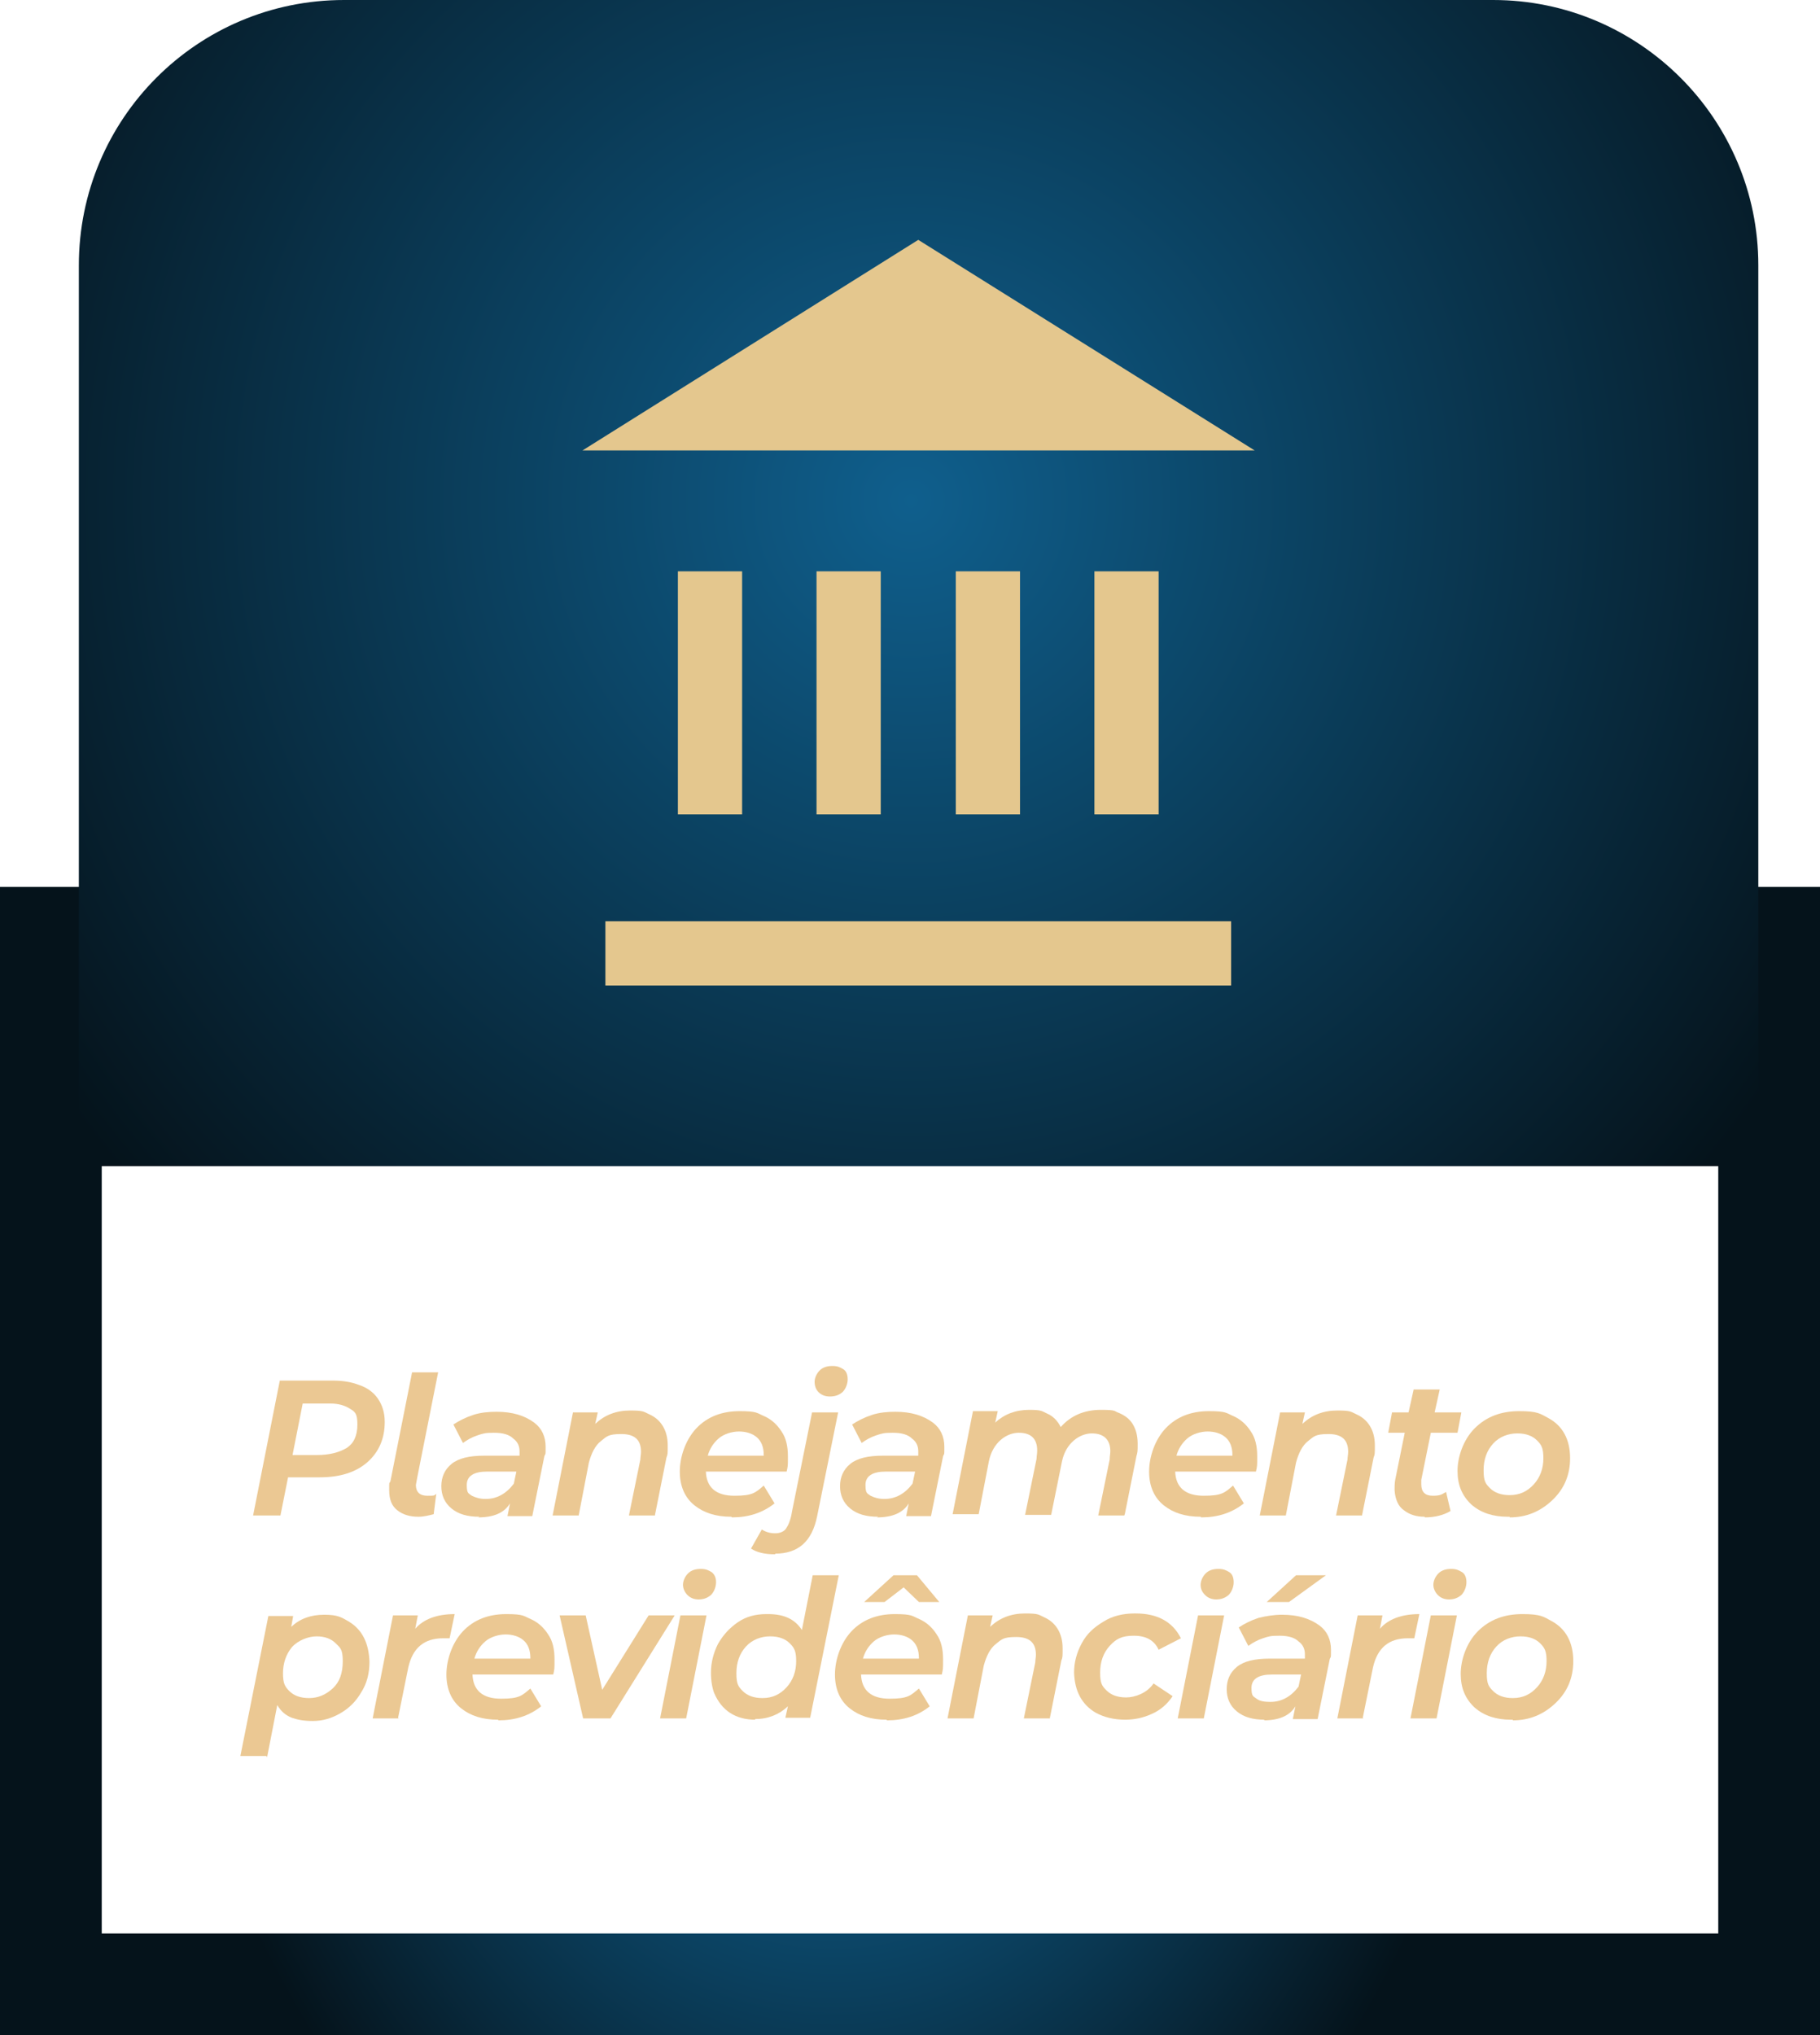 <?xml version="1.0" encoding="UTF-8"?>
<svg xmlns="http://www.w3.org/2000/svg" version="1.1" xmlns:xlink="http://www.w3.org/1999/xlink" viewBox="0 0 286.2 319.9">
  <defs>
    <style>
      .cls-1 {
        fill: none;
        stroke: url(#Gradiente_sem_nome);
        stroke-miterlimit: 10;
        stroke-width: 16px;
      }

      .cls-2 {
        fill: url(#Gradiente_sem_nome_2);
      }

      .cls-3 {
        fill: #e4c78e;
      }

      .cls-4 {
        isolation: isolate;
      }

      .cls-5 {
        fill: #ebc893;
      }
    </style>
    <radialGradient id="Gradiente_sem_nome" data-name="Gradiente sem nome" cx="242.6" cy="59.7" fx="242.6" fy="59.7" r="118.6" gradientTransform="translate(-87.4 300.5) scale(.9 -1.2)" gradientUnits="userSpaceOnUse">
      <stop offset=".3" stop-color="#0f5f8d"/>
      <stop offset="1" stop-color="#05131b"/>
    </radialGradient>
    <radialGradient id="Gradiente_sem_nome_2" data-name="Gradiente sem nome 2" cx="366.4" cy="258" fx="366.4" fy="258" r="181.2" gradientTransform="translate(-186.5 310.9) scale(.9 -.9)" gradientUnits="userSpaceOnUse">
      <stop offset="0" stop-color="#0f5f8d"/>
      <stop offset="1" stop-color="#05131b"/>
    </radialGradient>
  </defs>
  <!-- Generator: Adobe Illustrator 28.7.1, SVG Export Plug-In . SVG Version: 1.2.0 Build 142)  -->
  <g>
    <g id="Camada_2">
      <g id="Camada_1-2">
        <g class="cls-4">
          <g class="cls-4">
            <path class="cls-5" d="M44.1,238.2h-4.3l4.2-21.2h8.3c1.6,0,2.9.2,4.2.7,1.2.4,2.2,1.1,2.9,2.1.7,1,1.1,2.2,1.1,3.7,0,2.6-.9,4.7-2.7,6.3s-4.3,2.4-7.5,2.4h-5l-1.2,6ZM49.8,228.7c2,0,3.5-.4,4.7-1.1,1.1-.7,1.7-1.9,1.7-3.7s-.4-2-1.2-2.5c-.8-.5-1.8-.8-3.1-.8h-4.3l-1.6,8.1h3.8Z"/>
            <path class="cls-5" d="M65.8,238.4c-1.3,0-2.4-.3-3.3-1-.9-.7-1.3-1.7-1.3-3.2s0-.9.2-1.4l3.4-17.1h4.1c-2.3,11.6-3.5,17.5-3.5,17.7,0,1.1.6,1.7,1.8,1.7s1,0,1.4-.3l-.4,3.2c-.8.2-1.6.4-2.4.4Z"/>
            <path class="cls-5" d="M75.4,238.4c-1.9,0-3.3-.4-4.4-1.3-1.1-.9-1.6-2.1-1.6-3.5s.5-2.6,1.6-3.5c1.1-.9,2.8-1.3,5.2-1.3h5.5c0-.1,0-.3,0-.4,0,0,0-.2,0-.3,0-.8-.3-1.5-1-2-.6-.6-1.6-.9-3-.9s-1.7.1-2.6.4-1.6.7-2.3,1.2l-1.5-2.9c.9-.6,1.9-1.1,3.1-1.5s2.5-.5,3.7-.5c2.5,0,4.4.6,5.9,1.7,1.2.9,1.8,2.2,1.8,3.8s0,.9-.2,1.5l-1.9,9.4h-3.9l.4-2c-.9,1.5-2.6,2.2-5,2.2ZM76.4,235.6c1.7,0,3.2-.8,4.4-2.4l.4-1.9h-4.6c-2.1,0-3.2.7-3.2,2.1s.3,1.3.8,1.7c.6.3,1.3.5,2.1.5Z"/>
          </g>
          <g class="cls-4">
            <path class="cls-5" d="M103,238.2h-4.1l1.8-8.8c0-.4.1-.8.1-1.2,0-1.9-1-2.8-3.1-2.8s-2.3.4-3.2,1.1-1.5,1.9-1.9,3.4l-1.6,8.3h-4.1l3.2-16.2h3.9l-.4,1.8c1.5-1.4,3.3-2.1,5.5-2.1s2.1.2,3,.6c.9.4,1.6,1,2.1,1.8.5.8.8,1.8.8,3.1s0,1.4-.2,1.9l-1.8,9Z"/>
          </g>
          <g class="cls-4">
            <path class="cls-5" d="M115,238.4c-2.4,0-4.3-.6-5.8-1.8-1.5-1.2-2.3-3-2.3-5.3s.9-5,2.6-6.8c1.7-1.8,4-2.7,6.8-2.7s2.7.3,3.9.8c1.1.5,2,1.3,2.7,2.4.7,1,1,2.3,1,3.9s0,1.5-.2,2.4h-12.7c.1,2.5,1.6,3.8,4.5,3.8s3.3-.5,4.6-1.6l1.7,2.8c-1.9,1.5-4.1,2.2-6.7,2.2ZM120.1,228.7h0c0-1.3-.4-2.2-1.1-2.8s-1.7-.9-2.8-.9-2.4.4-3.2,1.1-1.4,1.6-1.7,2.7h8.8Z"/>
            <path class="cls-5" d="M121.9,244.3c-1.7,0-2.9-.3-3.8-.9l1.7-3c.6.4,1.3.6,2.1.6s1.5-.3,1.8-.9c.4-.6.7-1.5.9-2.8l3.1-15.3h4.1l-3.3,16.3c-.8,4-3,5.9-6.6,5.9ZM130.5,219.5c-.7,0-1.3-.2-1.8-.7-.4-.4-.6-1-.6-1.6s.3-1.3.8-1.8c.5-.5,1.2-.7,2-.7s1.2.2,1.7.5.7.9.7,1.6-.3,1.5-.8,2c-.6.5-1.2.7-2,.7Z"/>
            <path class="cls-5" d="M138.1,238.4c-1.9,0-3.3-.4-4.4-1.3-1.1-.9-1.6-2.1-1.6-3.5s.5-2.6,1.6-3.5c1.1-.9,2.8-1.3,5.2-1.3h5.5c0-.1,0-.3,0-.4,0,0,0-.2,0-.3,0-.8-.3-1.5-1-2-.6-.6-1.6-.9-3-.9s-1.7.1-2.6.4-1.6.7-2.3,1.2l-1.5-2.9c.9-.6,1.9-1.1,3.1-1.5s2.5-.5,3.7-.5c2.5,0,4.4.6,5.9,1.7,1.2.9,1.8,2.2,1.8,3.8s0,.9-.2,1.5l-1.9,9.4h-3.9l.4-2c-.9,1.5-2.6,2.2-5,2.2ZM139.1,235.6c1.7,0,3.2-.8,4.4-2.4l.4-1.9h-4.6c-2.1,0-3.2.7-3.2,2.1s.3,1.3.8,1.7c.6.3,1.3.5,2.1.5Z"/>
          </g>
          <g class="cls-4">
            <path class="cls-5" d="M176.8,238.2h-4.1l1.8-8.8c0-.5.1-.9.1-1.3,0-1.8-1-2.8-2.9-2.8s-4.1,1.5-4.7,4.4l-1.7,8.4h-4.1l1.8-8.8c0-.4.1-.8.1-1.3,0-1.9-1-2.8-2.9-2.8s-4.1,1.5-4.7,4.5l-1.6,8.3h-4.1l3.2-16.2h3.9l-.4,1.8c1.4-1.3,3.2-2,5.3-2s2,.2,2.9.6c.9.4,1.6,1.1,2.1,2.1,1.6-1.8,3.7-2.7,6.3-2.7s2,.2,2.9.5c.9.4,1.6.9,2.1,1.7.5.8.8,1.8.8,3.1s0,1.3-.2,2l-1.8,9Z"/>
          </g>
          <g class="cls-4">
            <path class="cls-5" d="M188.8,238.4c-2.4,0-4.3-.6-5.8-1.8-1.5-1.2-2.3-3-2.3-5.3s.9-5,2.6-6.8c1.7-1.8,4-2.7,6.8-2.7s2.7.3,3.9.8c1.1.5,2,1.3,2.7,2.4.7,1,1,2.3,1,3.9s0,1.5-.2,2.4h-12.7c.1,2.5,1.6,3.8,4.5,3.8s3.3-.5,4.6-1.6l1.7,2.8c-1.9,1.5-4.1,2.2-6.7,2.2ZM193.8,228.7h0c0-1.3-.4-2.2-1.1-2.8-.7-.6-1.7-.9-2.8-.9s-2.4.4-3.2,1.1-1.4,1.6-1.7,2.7h8.8Z"/>
            <path class="cls-5" d="M214.2,238.2h-4.1l1.8-8.8c0-.4.1-.8.1-1.2,0-1.9-1-2.8-3.1-2.8s-2.3.4-3.2,1.1-1.5,1.9-1.9,3.4l-1.6,8.3h-4.1l3.2-16.2h3.9l-.4,1.8c1.5-1.4,3.3-2.1,5.5-2.1s2.1.2,3,.6c.9.4,1.6,1,2.1,1.8.5.8.8,1.8.8,3.1s0,1.4-.2,1.9l-1.8,9Z"/>
          </g>
          <g class="cls-4">
            <path class="cls-5" d="M224,238.4c-1.2,0-2.3-.3-3.2-1-.9-.6-1.4-1.7-1.5-3.2,0-.5,0-1,.1-1.6l1.5-7.4h-2.6l.6-3.2h2.6l.8-3.6h4.1l-.8,3.6h4.2l-.6,3.2h-4.2l-1.5,7.4c0,.2,0,.5,0,.7,0,1.2.6,1.8,1.8,1.8s1.4-.2,2.1-.6l.7,3c-1,.6-2.4,1-4,1Z"/>
          </g>
          <g class="cls-4">
            <path class="cls-5" d="M237.4,238.4h-.3c-2.3,0-4.2-.6-5.7-1.9-1.5-1.4-2.2-3.1-2.2-5.3s.9-4.9,2.7-6.7c1.8-1.8,4.1-2.7,7-2.7s3.3.4,4.6,1.1c2.2,1.2,3.4,3.3,3.4,6.3,0,2.6-.9,4.8-2.8,6.6s-4.1,2.7-6.7,2.7ZM237.4,235c1.6,0,2.8-.6,3.8-1.7s1.5-2.5,1.5-4.1-.3-2.1-1-2.8c-.7-.7-1.7-1.1-3.1-1.1s-2.8.5-3.8,1.6-1.5,2.5-1.5,4.2.3,2.1,1,2.8c.7.7,1.7,1.1,3.1,1.1Z"/>
          </g>
          <g class="cls-4">
            <path class="cls-5" d="M41.9,276h-4.1l4.4-22h3.9l-.3,1.7c1.4-1.3,3.1-1.9,5.2-1.9s2.7.4,3.9,1.1c2.1,1.3,3.1,3.4,3.2,6.3,0,1.8-.4,3.4-1.3,4.8-.8,1.4-1.9,2.5-3.3,3.3s-2.8,1.2-4.3,1.2-2.4-.2-3.3-.5c-1-.4-1.7-1-2.3-2l-1.6,8.2ZM48.6,266.9c1.4,0,2.6-.5,3.7-1.5,1.1-1,1.6-2.4,1.6-4.3s-.4-2.1-1.1-2.8c-.7-.7-1.7-1.1-3-1.1s-2.9.6-3.9,1.7c-.9,1.1-1.4,2.5-1.4,4.1s.3,2.1,1,2.8c.7.7,1.7,1.1,3.1,1.1Z"/>
          </g>
          <g class="cls-4">
            <path class="cls-5" d="M62.7,270.1h-4.1l3.2-16.2h3.9l-.4,2.1c1.3-1.5,3.4-2.3,6.2-2.3l-.8,3.8h-1c-3,0-4.8,1.5-5.5,4.6l-1.6,7.9Z"/>
          </g>
          <g class="cls-4">
            <path class="cls-5" d="M78.3,270.3c-2.4,0-4.3-.6-5.8-1.8-1.5-1.2-2.3-3-2.3-5.3s.9-5,2.6-6.8c1.7-1.8,4-2.7,6.8-2.7s2.7.3,3.9.8c1.1.5,2,1.3,2.7,2.4.7,1,1,2.3,1,3.9s0,1.5-.2,2.4h-12.7c.1,2.5,1.6,3.8,4.5,3.8s3.3-.5,4.6-1.6l1.7,2.8c-1.9,1.5-4.1,2.2-6.7,2.2ZM83.4,260.6h0c0-1.3-.4-2.2-1.1-2.8s-1.7-.9-2.8-.9-2.4.4-3.2,1.1-1.4,1.6-1.7,2.7h8.8Z"/>
          </g>
          <g class="cls-4">
            <path class="cls-5" d="M95.9,270.1h-4.2l-3.7-16.2h4.1l2.6,11.7,7.3-11.7h4.1l-10.1,16.2Z"/>
            <path class="cls-5" d="M107.9,270.1h-4.1l3.2-16.2h4.1l-3.2,16.2ZM109.9,251.4c-.7,0-1.3-.2-1.8-.7-.4-.4-.7-1-.7-1.6s.3-1.3.8-1.8c.5-.5,1.2-.7,2-.7s1.2.2,1.7.5c.5.4.7.9.7,1.6s-.3,1.5-.8,2c-.6.5-1.2.7-2,.7Z"/>
            <path class="cls-5" d="M118.8,270.3c-3.1,0-5.3-1.4-6.5-4.2-.3-.8-.5-1.9-.5-3.2,0-1.6.4-3.1,1.1-4.5.8-1.4,1.8-2.5,3.1-3.4,1.3-.9,2.8-1.3,4.5-1.3h.3c2.5,0,4.2.8,5.3,2.5l1.7-8.6h4.1l-4.5,22.4h-3.9l.4-1.8c-1.4,1.3-3.1,2-5.2,2ZM119.9,266.9c1.6,0,2.8-.6,3.8-1.7,1-1.1,1.5-2.5,1.5-4.1s-.3-2.1-1-2.8c-.7-.7-1.7-1.1-3.1-1.1s-2.8.5-3.8,1.6-1.5,2.5-1.5,4.2.3,2.1,1,2.8c.7.7,1.7,1.1,3.1,1.1Z"/>
            <path class="cls-5" d="M139.4,270.3c-2.4,0-4.3-.6-5.8-1.8-1.5-1.2-2.3-3-2.3-5.3s.9-5,2.6-6.8c1.7-1.8,4-2.7,6.8-2.7s2.7.3,3.9.8c1.1.5,2,1.3,2.7,2.4.7,1,1,2.3,1,3.9s0,1.5-.2,2.4h-12.7c.1,2.5,1.6,3.8,4.5,3.8s3.3-.5,4.6-1.6l1.7,2.8c-1.9,1.5-4.1,2.2-6.7,2.2ZM144.5,260.6h0c0-1.3-.4-2.2-1.1-2.8-.7-.6-1.7-.9-2.8-.9s-2.4.4-3.2,1.1-1.4,1.6-1.7,2.7h8.8ZM147.6,251.8h-3.1l-2.4-2.3-3,2.3h-3.2l4.6-4.2h3.7l3.5,4.2Z"/>
          </g>
          <g class="cls-4">
            <path class="cls-5" d="M165.1,270.1h-4.1l1.8-8.8c0-.4.1-.8.1-1.2,0-1.9-1-2.8-3.1-2.8s-2.3.4-3.2,1.1-1.5,1.9-1.9,3.4l-1.6,8.3h-4.1l3.2-16.2h3.9l-.4,1.8c1.5-1.4,3.3-2.1,5.5-2.1s2.1.2,3,.6c.9.4,1.6,1,2.1,1.8.5.8.8,1.8.8,3.1s0,1.4-.2,1.9l-1.8,9Z"/>
          </g>
          <g class="cls-4">
            <path class="cls-5" d="M177,270.3c-1.9,0-3.4-.4-4.7-1.1-2.2-1.3-3.3-3.4-3.4-6.3,0-1.6.4-3.1,1.2-4.6s1.9-2.5,3.4-3.4c1.4-.9,3.1-1.3,4.9-1.3h.2c3.4,0,5.8,1.3,7.1,3.9l-3.5,1.8c-.7-1.5-2-2.2-3.9-2.2s-2.8.5-3.8,1.6-1.5,2.5-1.5,4.2.3,2.1,1,2.8c.7.7,1.7,1.1,3.1,1.1s3.3-.7,4.3-2.2l3,2c-.8,1.2-1.9,2.2-3.3,2.8-1.3.6-2.7.9-4.2.9Z"/>
            <path class="cls-5" d="M189.3,270.1h-4.1l3.2-16.2h4.1l-3.2,16.2ZM191.3,251.4c-.7,0-1.3-.2-1.8-.7s-.7-1-.7-1.6.3-1.3.8-1.8c.5-.5,1.2-.7,2-.7s1.2.2,1.7.5.7.9.7,1.6-.3,1.5-.8,2c-.6.5-1.2.7-2,.7Z"/>
            <path class="cls-5" d="M198.9,270.3c-1.9,0-3.3-.4-4.4-1.3-1.1-.9-1.6-2.1-1.6-3.5s.5-2.6,1.6-3.5c1.1-.9,2.8-1.3,5.2-1.3h5.5c0-.1,0-.3,0-.4,0,0,0-.2,0-.3,0-.8-.3-1.5-1-2-.6-.6-1.6-.9-3-.9s-1.7.1-2.6.4-1.6.7-2.3,1.2l-1.5-2.9c.9-.6,1.9-1.1,3.1-1.5,1.2-.3,2.5-.5,3.7-.5,2.5,0,4.4.6,5.9,1.7,1.2.9,1.8,2.2,1.8,3.8s0,.9-.2,1.5l-1.9,9.4h-3.9l.4-2c-.9,1.5-2.6,2.2-5,2.2ZM199.8,267.5c1.7,0,3.2-.8,4.4-2.4l.4-1.9h-4.6c-2.1,0-3.2.7-3.2,2.1s.3,1.3.8,1.7,1.3.5,2.1.5ZM202.7,251.8h-3.5l4.6-4.2h4.7l-5.8,4.2Z"/>
          </g>
          <g class="cls-4">
            <path class="cls-5" d="M214.4,270.1h-4.1l3.2-16.2h3.9l-.4,2.1c1.3-1.5,3.4-2.3,6.2-2.3l-.8,3.8h-1c-3,0-4.8,1.5-5.5,4.6l-1.6,7.9Z"/>
          </g>
          <g class="cls-4">
            <path class="cls-5" d="M225.9,270.1h-4.1l3.2-16.2h4.1l-3.2,16.2ZM227.9,251.4c-.7,0-1.3-.2-1.8-.7-.4-.4-.7-1-.7-1.6s.3-1.3.8-1.8c.5-.5,1.2-.7,2-.7s1.2.2,1.7.5.7.9.7,1.6-.3,1.5-.8,2c-.6.5-1.2.7-2,.7Z"/>
            <path class="cls-5" d="M237.9,270.3h-.3c-2.3,0-4.2-.6-5.7-1.9-1.5-1.4-2.2-3.1-2.2-5.3s.9-4.9,2.7-6.7c1.8-1.8,4.1-2.7,7-2.7s3.3.4,4.6,1.1c2.2,1.2,3.4,3.3,3.4,6.3,0,2.6-.9,4.8-2.8,6.6s-4.1,2.7-6.7,2.7ZM237.9,266.9c1.6,0,2.8-.6,3.8-1.7,1-1.1,1.5-2.5,1.5-4.1s-.3-2.1-1-2.8c-.7-.7-1.7-1.1-3.1-1.1s-2.8.5-3.8,1.6-1.5,2.5-1.5,4.2.3,2.1,1,2.8c.7.7,1.7,1.1,3.1,1.1Z"/>
          </g>
        </g>
        <rect class="cls-1" x="8" y="147.4" width="270.2" height="164.5"/>
        <path class="cls-2" d="M54.1,0h180.7C257.8,0,276.5,18.7,276.5,41.7v141.6H12.4V41.7C12.4,18.7,31,0,54.1,0Z"/>
        <rect class="cls-3" x="95.2" y="144.8" width="98.4" height="10.1"/>
        <rect class="cls-3" x="106.6" y="89.8" width="10.1" height="38.2"/>
        <rect class="cls-3" x="128.4" y="89.8" width="10.1" height="38.2"/>
        <rect class="cls-3" x="150.3" y="89.8" width="10.1" height="38.2"/>
        <rect class="cls-3" x="172.1" y="89.8" width="10.1" height="38.2"/>
        <polygon class="cls-3" points="144.4 37.7 197.3 70.8 91.6 70.8 144.4 37.7"/>
      </g>
    </g>
  </g>
</svg>